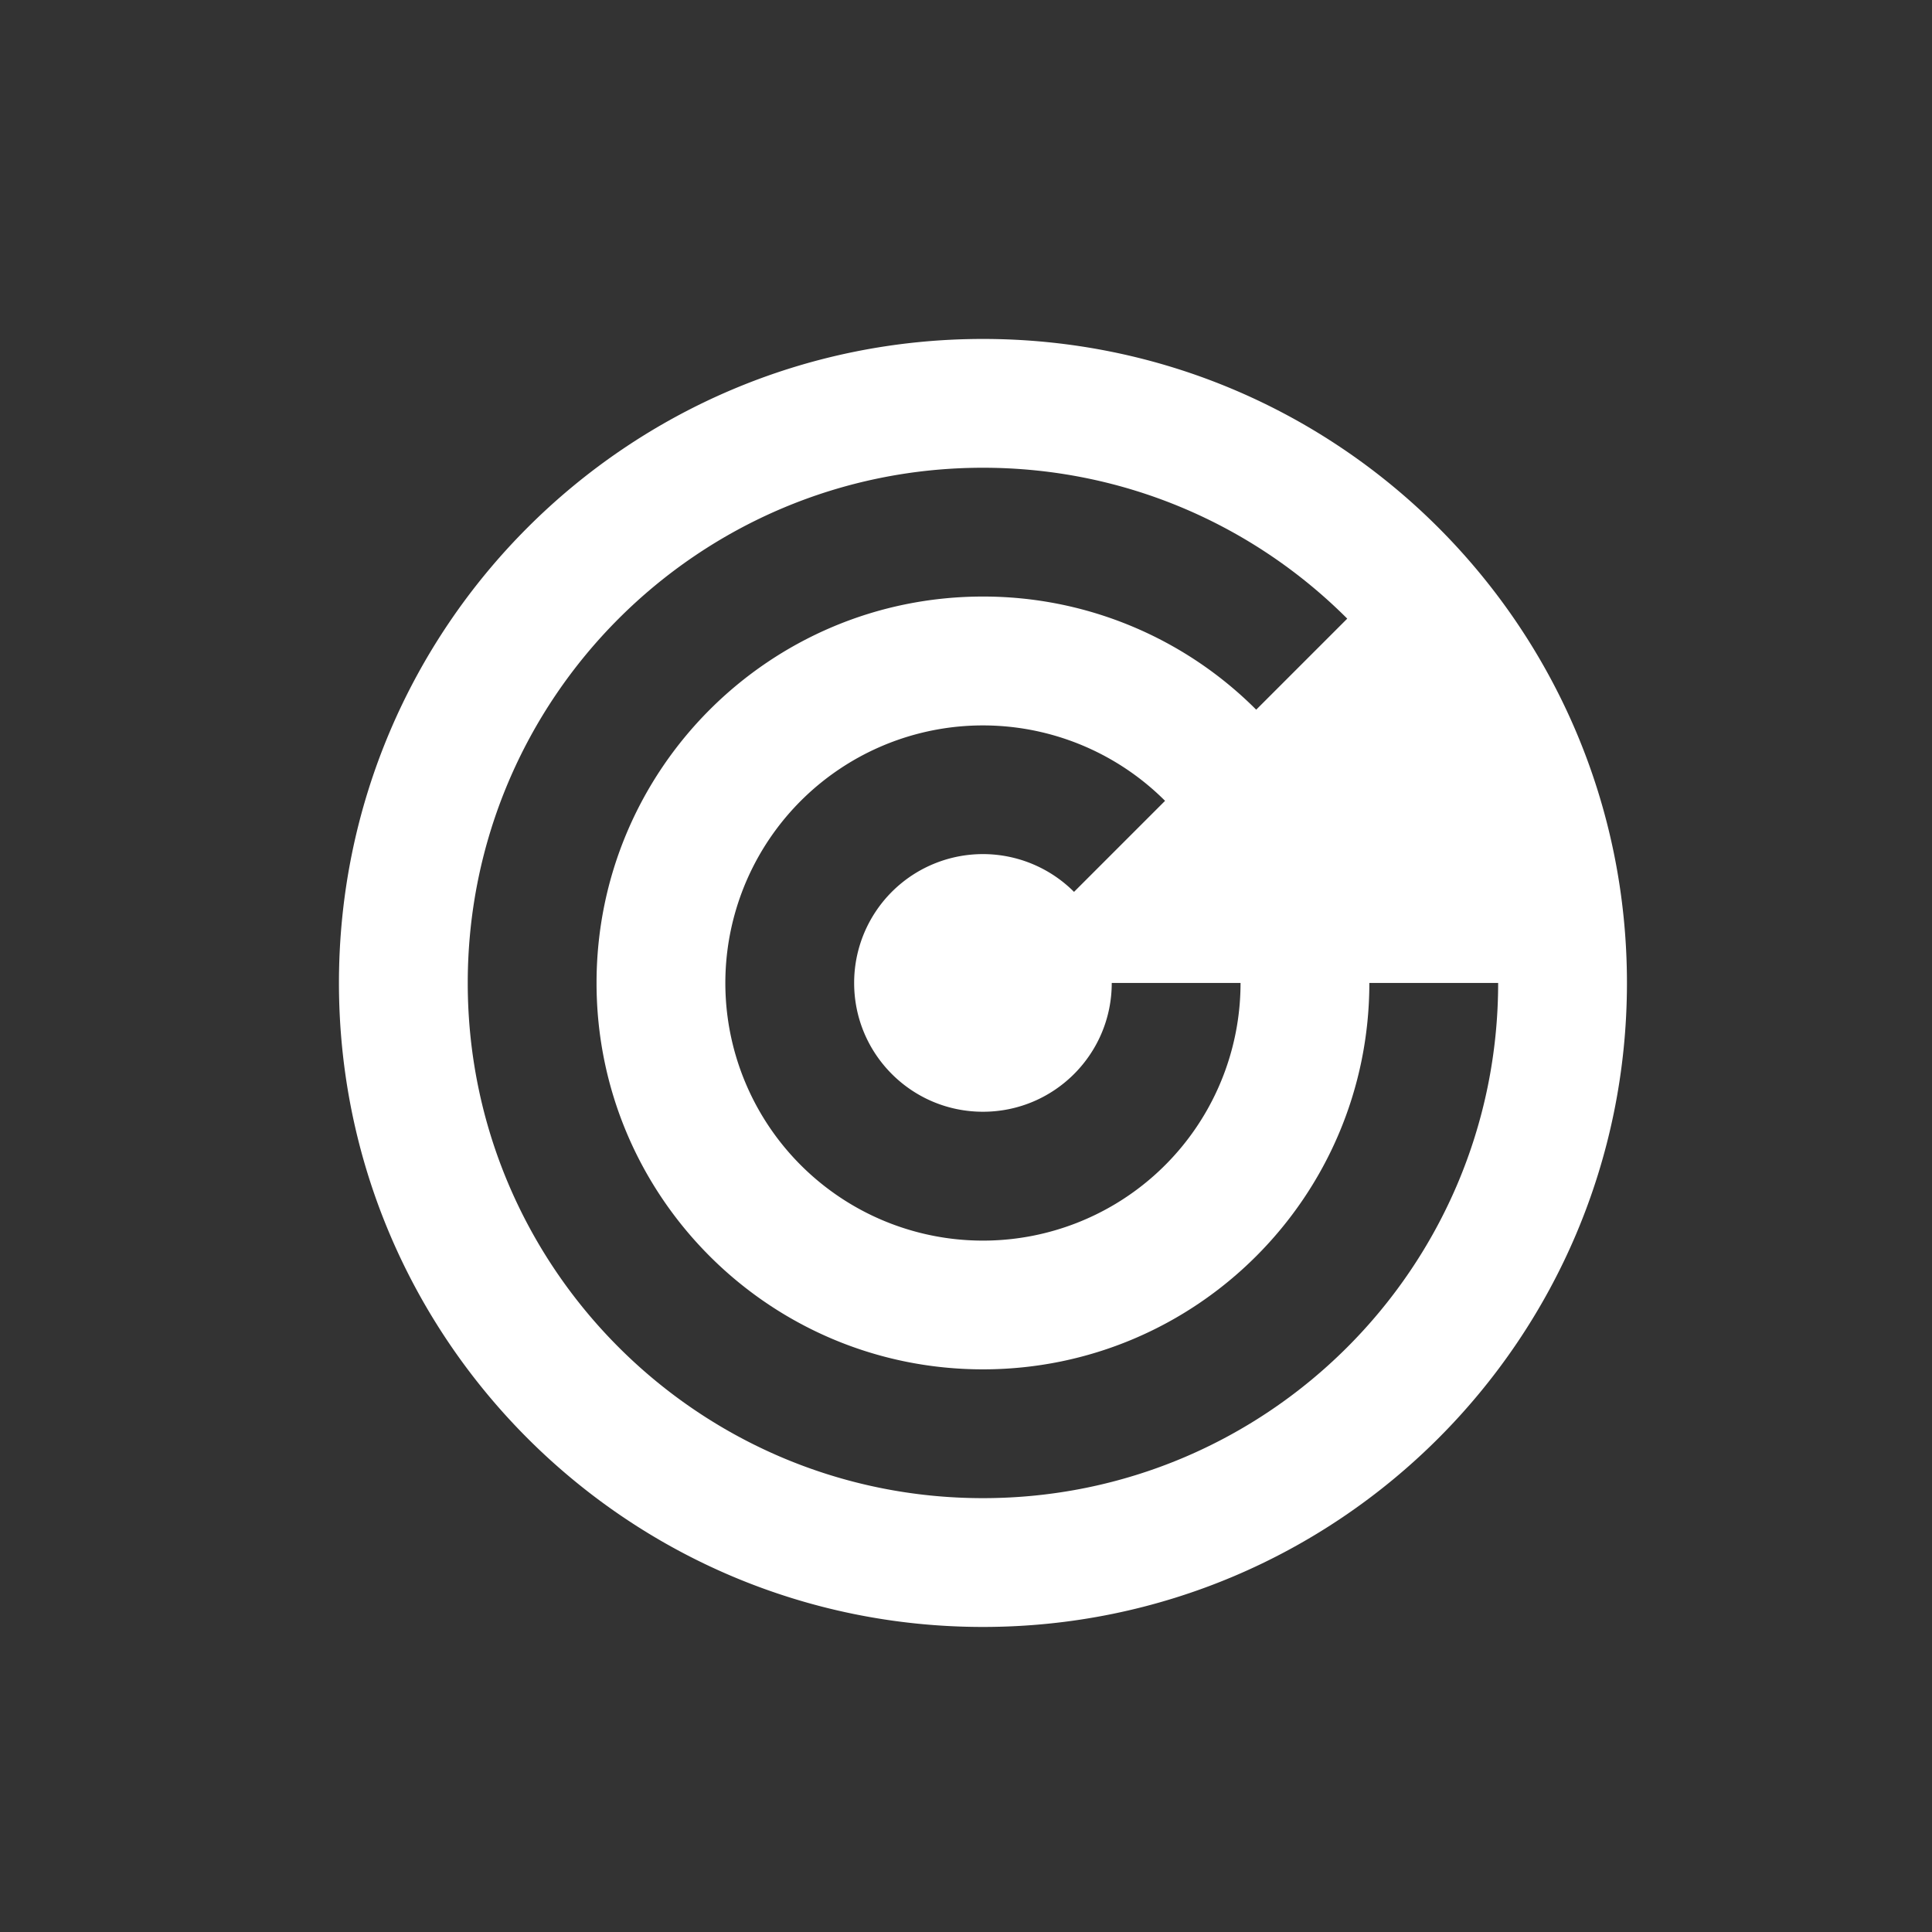 <svg xmlns="http://www.w3.org/2000/svg" width="57" height="57" viewBox="0 0 57 57">
    <rect x="0" y="0" width="57" height="57" fill="#333333" stroke="none"/>
    <g fill="none" fill-rule="evenodd">
        <ellipse cx="28.5" cy="28.5" fill-opacity="0" rx="28.5" ry="28.5"/>
        <path fill="#fff" d="M29 32.8c2.1 0 3.8-1.7 3.8-3.8h3.8a7.6 7.6 0 1 1-2.227-5.373l-2.686 2.686A3.799 3.799 0 0 0 25.2 29c0 2.1 1.7 3.8 3.8 3.8m0 11.4c-8.394 0-15.2-6.806-15.2-15.2 0-8.394 6.806-15.2 15.2-15.2 4.197 0 7.997 1.7 10.748 4.452l-2.686 2.686A11.372 11.372 0 0 0 29 17.6c-6.297 0-11.4 5.103-11.4 11.4 0 6.297 5.103 11.4 11.4 11.4 6.297 0 11.4-5.103 11.4-11.4h3.8c0 8.394-6.806 15.2-15.2 15.2M29 10c-10.494 0-19 8.506-19 19s8.506 19 19 19 19-8.506 19-19-8.506-19-19-19"/>
    </g>
</svg>
